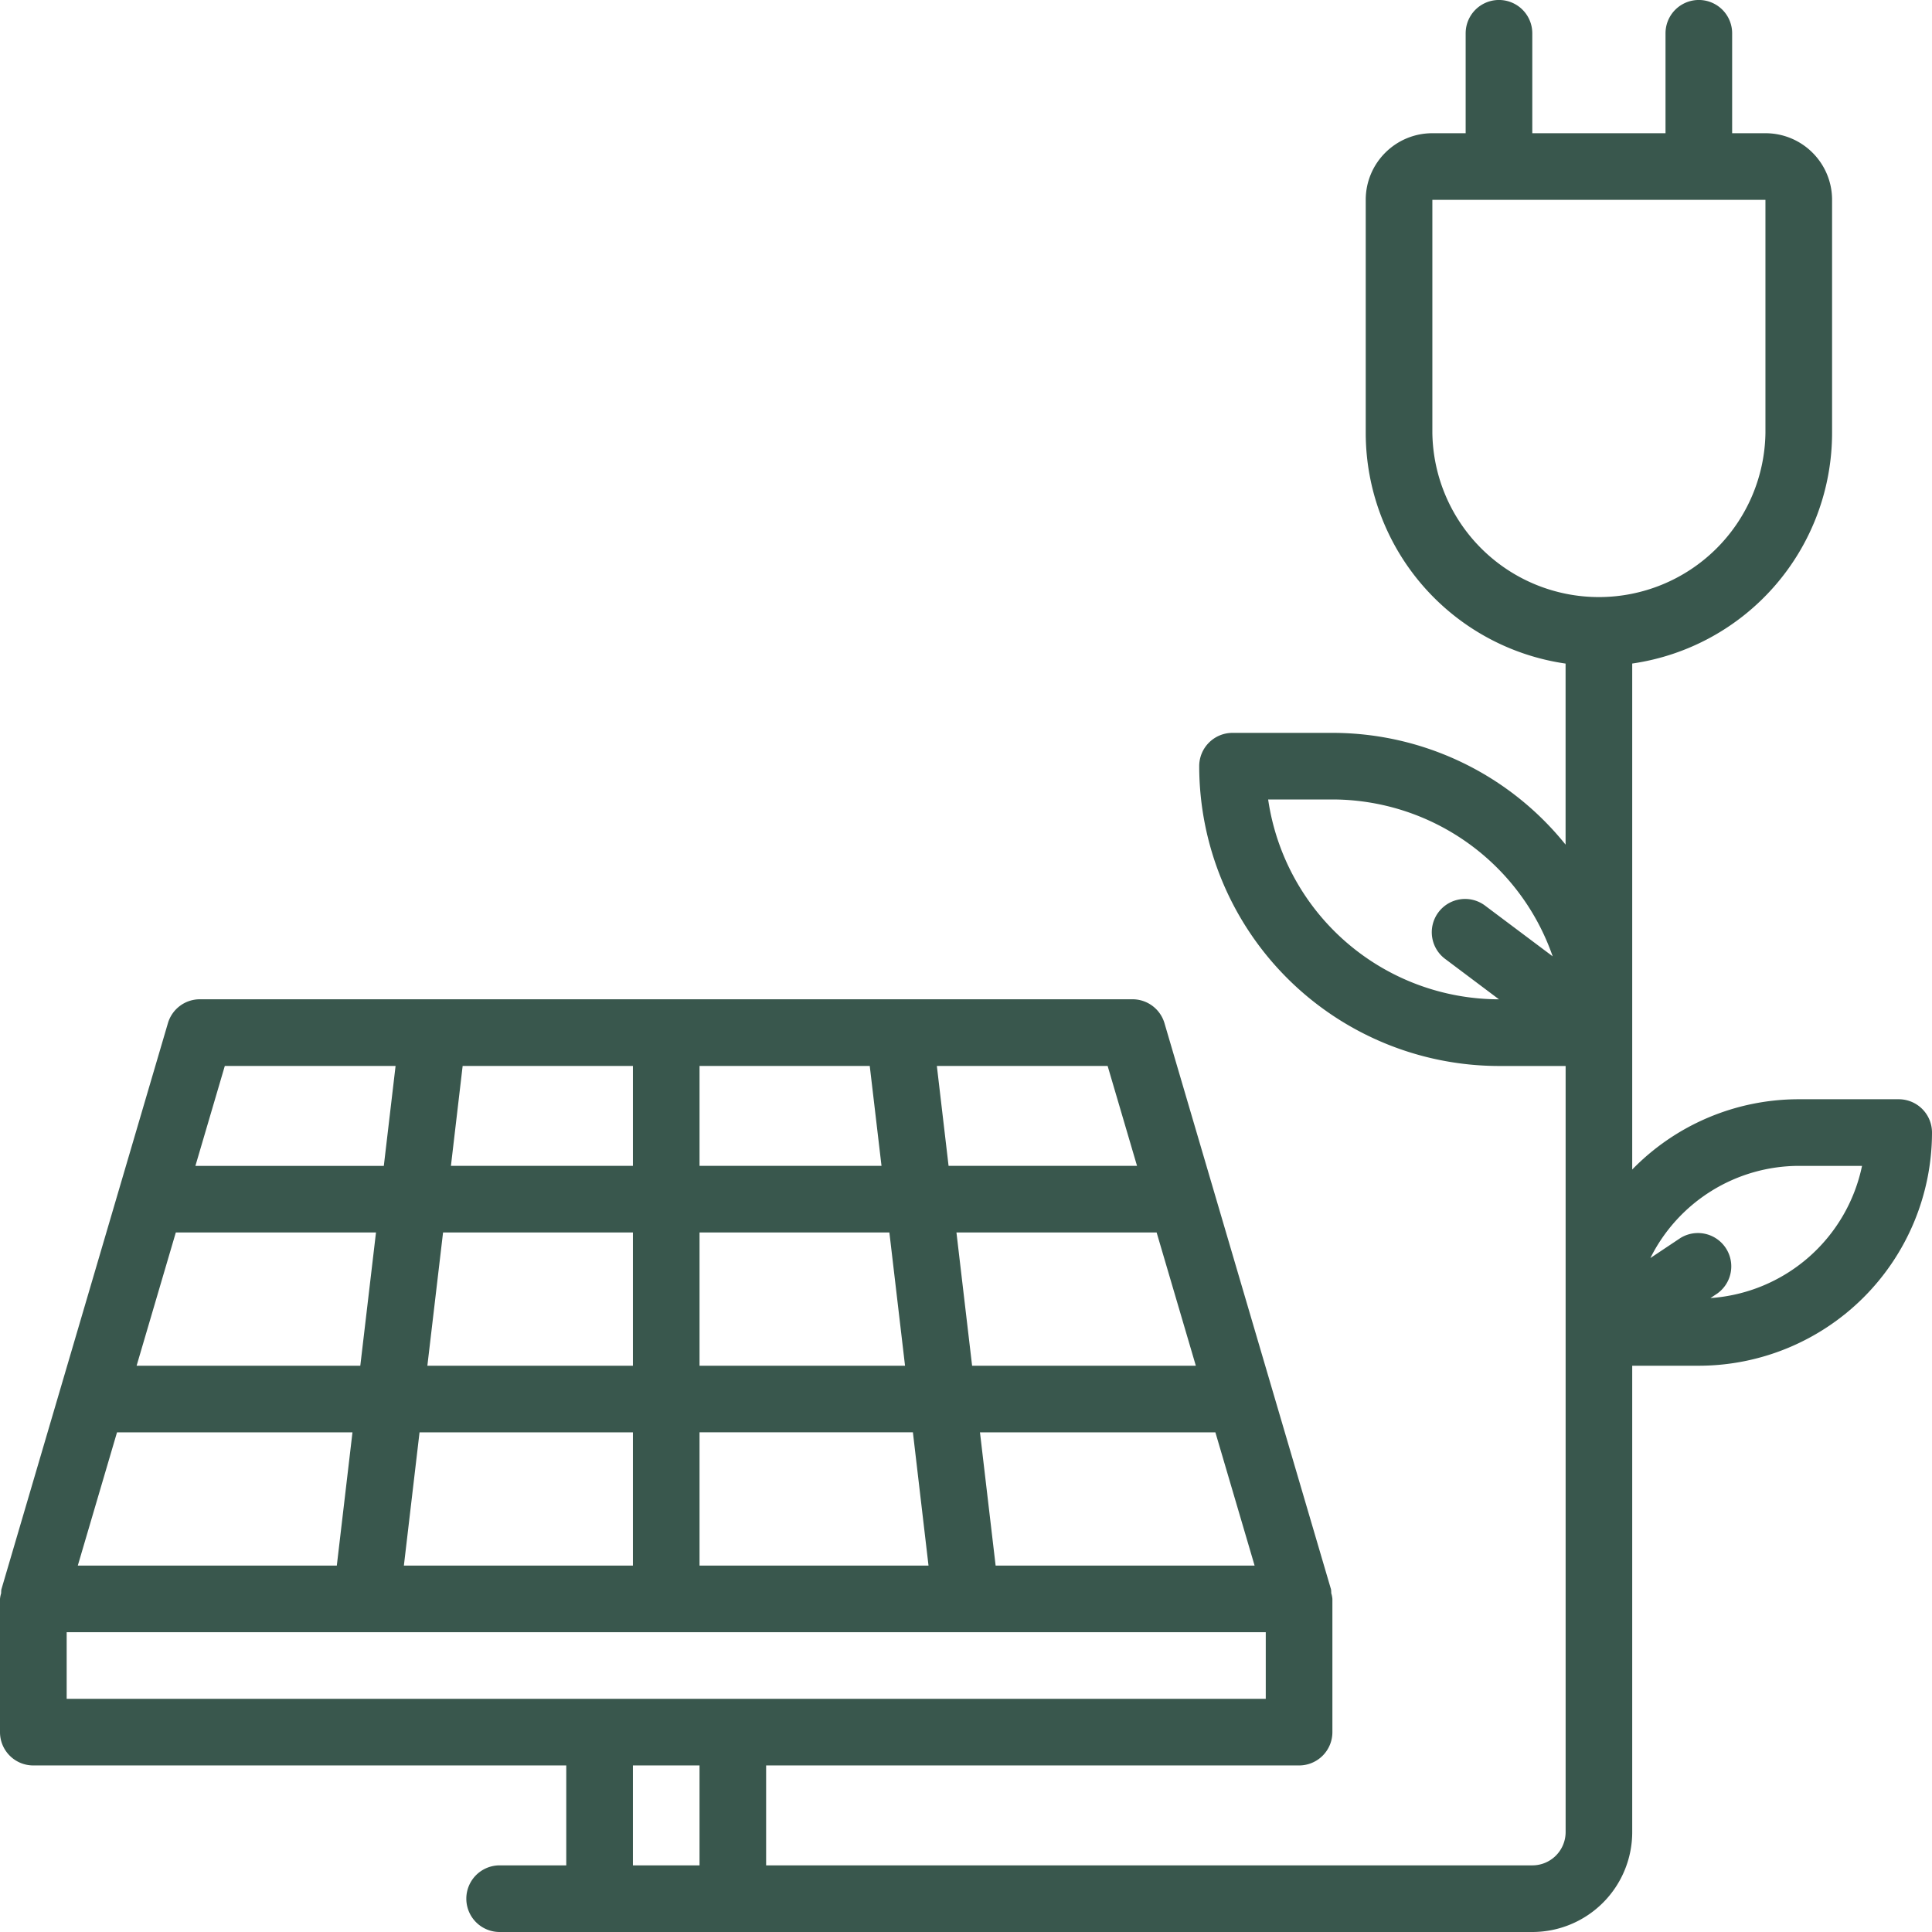 <svg xmlns="http://www.w3.org/2000/svg" width="48.625" height="48.625"><path d="M47.787 27.666h-2.515c-1.58 0-3.091.638-4.192 1.769V16.7a5.868 5.868 0 0 0 5.03-5.801V5.03c0-.926-.75-1.677-1.677-1.677h-.838V.838a.838.838 0 0 0-1.677 0v2.515h-3.353V.838a.838.838 0 0 0-1.677 0v2.515h-.838c-.926 0-1.677.751-1.677 1.677V10.9a5.868 5.868 0 0 0 5.03 5.801v4.557a7.53 7.53 0 0 0-5.869-2.813H31.02a.838.838 0 0 0-.838.838 7.554 7.554 0 0 0 7.545 7.546h1.677V46.11a.838.838 0 0 1-.838.838H19.282v-2.515h13.414a.838.838 0 0 0 .838-.838V40.24a.712.712 0 0 0-.029-.143.713.713 0 0 0-.005-.093l-4.192-14.252a.838.838 0 0 0-.804-.602H5.03c-.372 0-.699.245-.804.602L.034 40.005a.713.713 0 0 0-.005.093.713.713 0 0 0-.029.143v3.354c0 .463.375.838.838.838h13.414v2.515h-1.677a.838.838 0 0 0 0 1.677h25.99a2.515 2.515 0 0 0 2.515-2.515V34.373h1.676a5.875 5.875 0 0 0 5.869-5.869.838.838 0 0 0-.838-.838ZM36.05 10.899V5.03h8.383V10.9a4.192 4.192 0 0 1-8.383 0Zm-4.133 9.222h1.617a5.877 5.877 0 0 1 5.544 3.948l-1.687-1.265a.838.838 0 1 0-1.006 1.34l1.341 1.007a5.878 5.878 0 0 1-5.809-5.03ZM10.165 39.403l.394-3.353h5.37v3.353h-5.764Zm-8.207 0 .987-3.353h5.926l-.394 3.353H1.958Zm2.467-8.384h5.038l-.395 3.354h-5.63l.987-3.354Zm25.672 3.354h-5.631l-.394-3.354h5.038l.987 3.354Zm-7.319 0h-5.172v-3.354h4.778l.394 3.354Zm-5.172-5.03v-2.515h4.284l.296 2.515h-4.58Zm-1.677 0h-4.58l.295-2.515h4.285v2.515Zm0 1.676v3.354h-5.173l.395-3.354h4.778Zm1.677 5.03h5.37l.393 3.354h-5.763V36.05Zm7.452 3.354-.394-3.353h5.925l.987 3.353h-6.518Zm3.558-10.06h-4.742l-.295-2.515h4.298l.74 2.515ZM5.657 26.828h4.299l-.296 2.515H4.918l.74-2.515ZM1.677 41.08h30.18v1.676H1.678V41.08Zm14.252 3.353h1.677v2.515h-1.677v-2.515Zm27.12-11.763.173-.115a.839.839 0 0 0-.931-1.395l-.754.503a4.185 4.185 0 0 1 3.735-2.32h1.592a4.192 4.192 0 0 1-3.815 3.327Zm0 0" fill="#39574d" fill-rule="evenodd" data-name="Pfad 79202"/></svg>